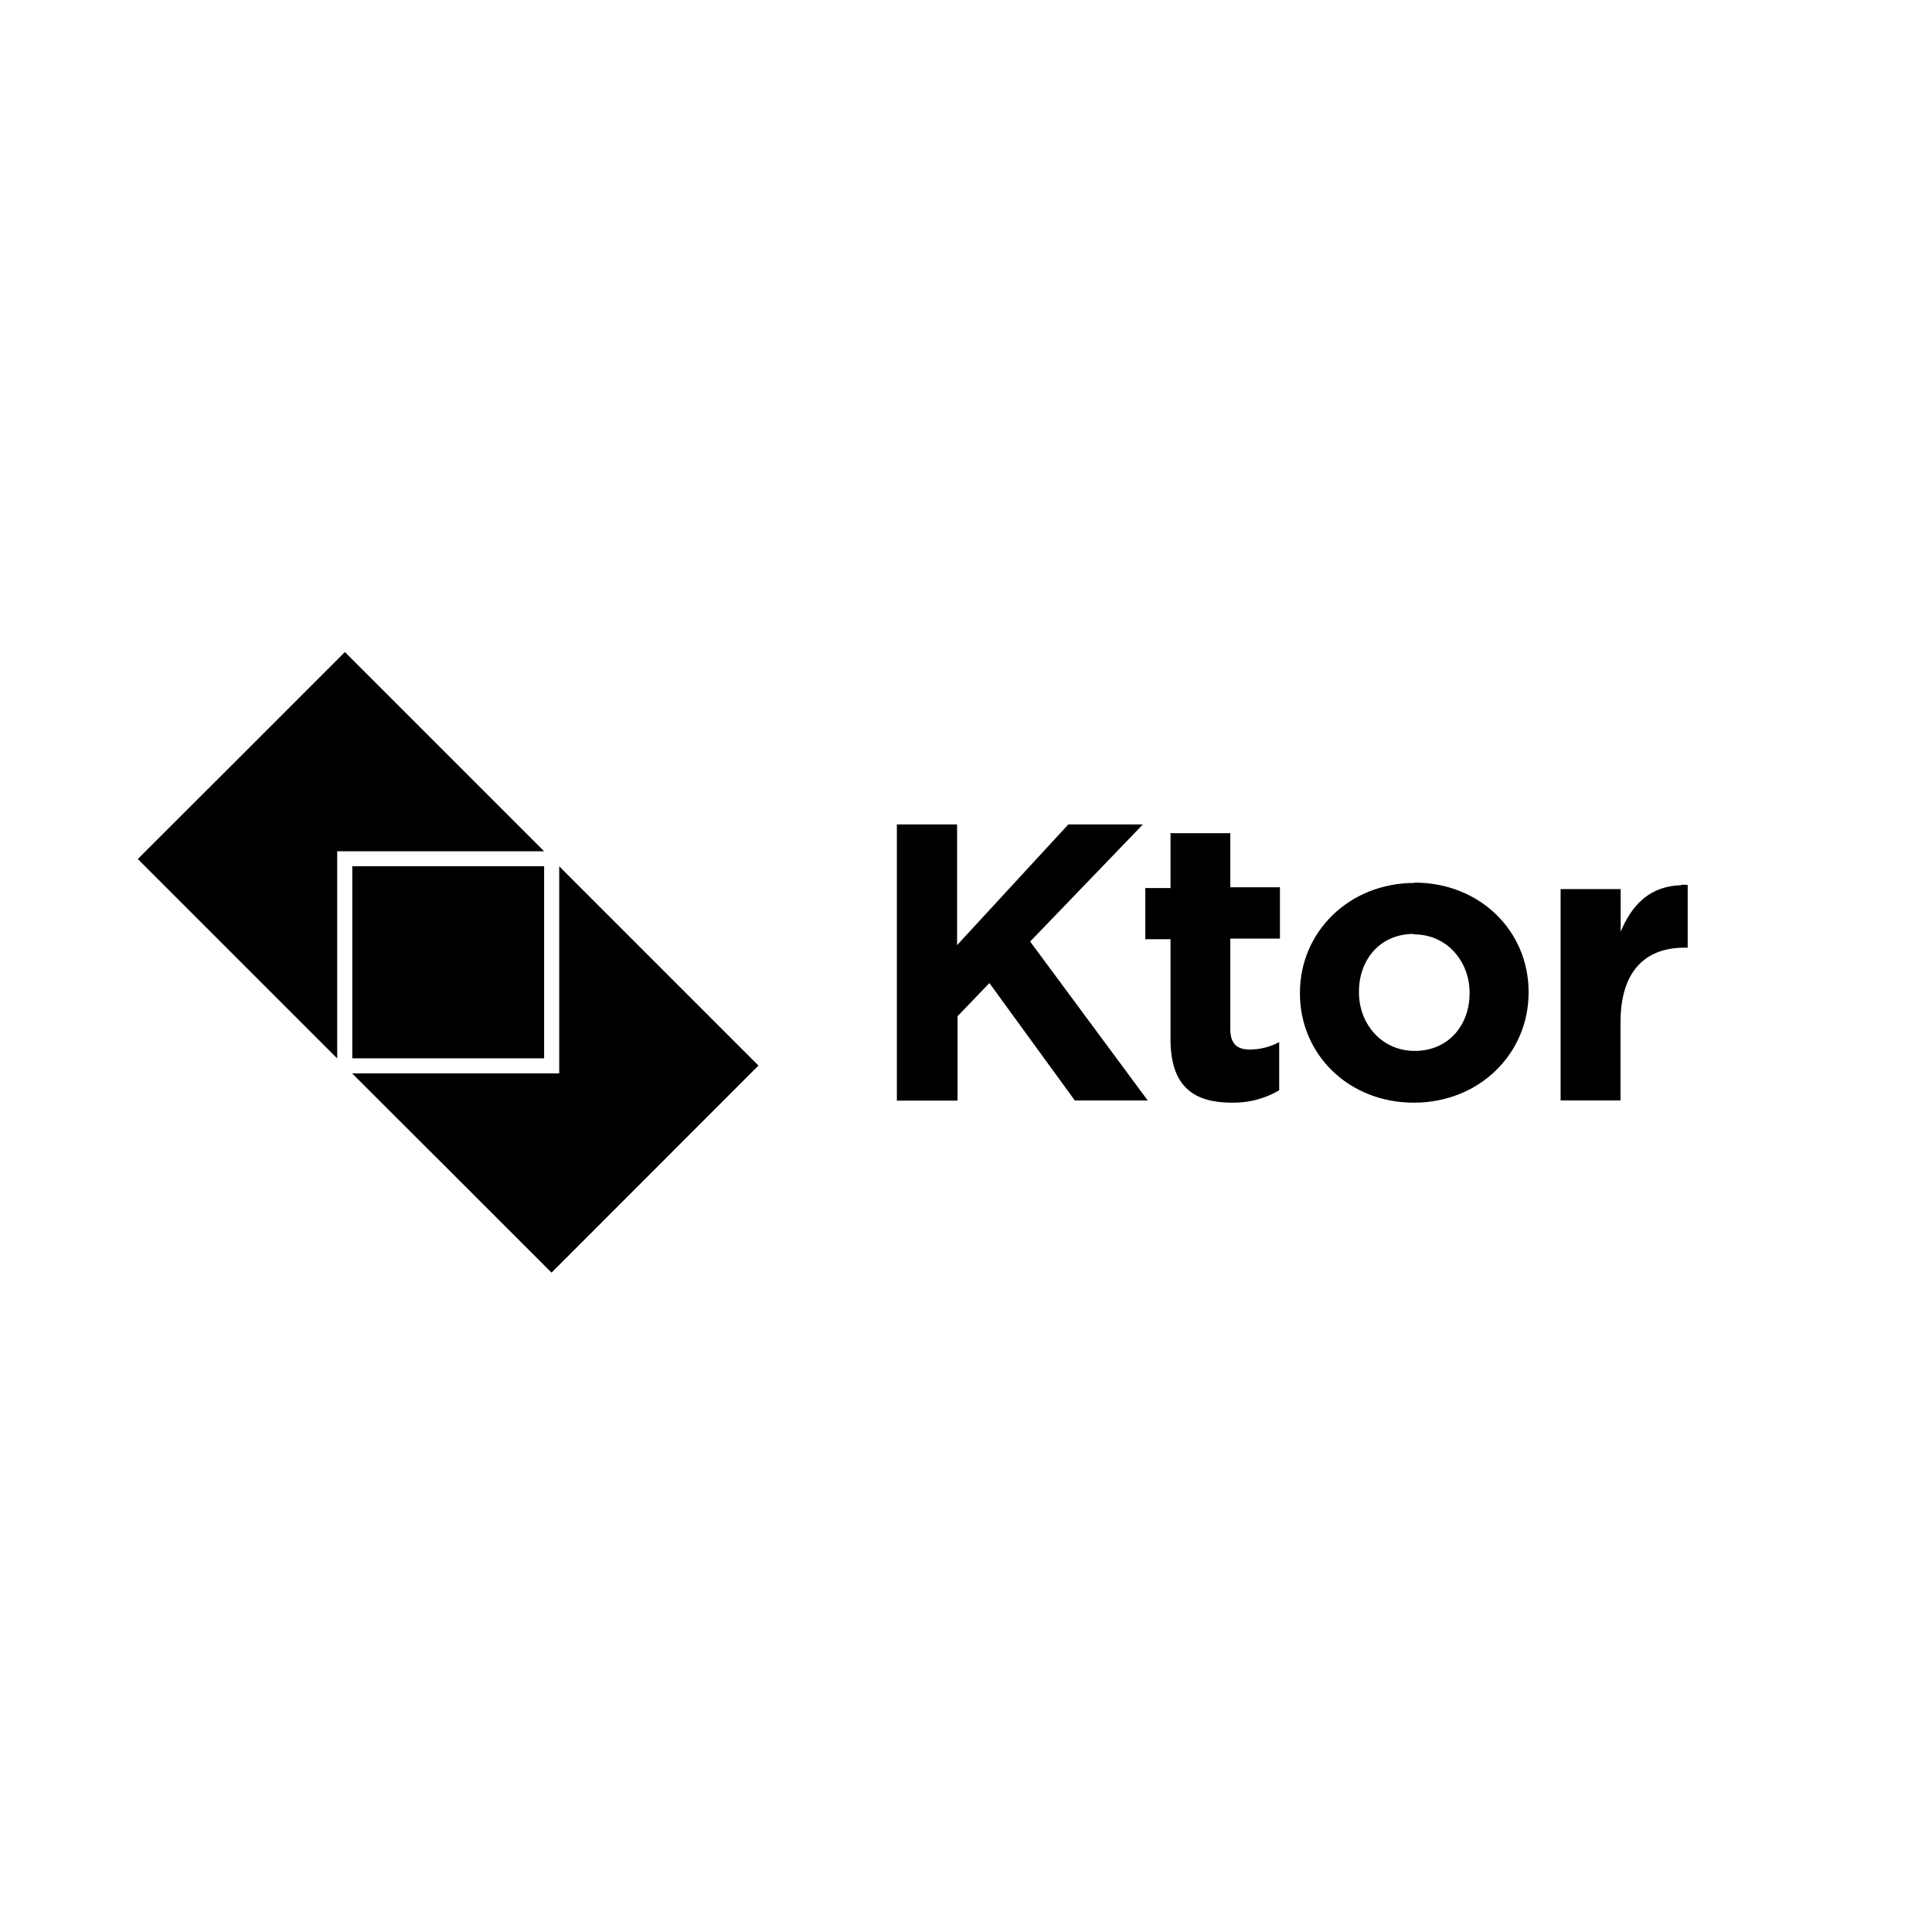 <svg viewBox="0 0 128 128" xmlns="http://www.w3.org/2000/svg"><path d="M22.85 43.2l-7.24 7.241 -6.48 6.47 13.21 13.21V56.4H36.05L22.83 43.18Zm36.57 11.44v18.28h4.02v-5.59l2.11-2.2 5.66 7.78h4.83l-7.79-10.53 7.47-7.76h-4.94l-7.37 7.997V54.62h-4.03Zm18.13.625v3.57h-1.67v3.39h1.67v6.63c0 3.23 1.64 4.2 4.07 4.2v0c1.1.02 2.18-.26 3.13-.82v-3.19 0c-.61.32-1.28.49-1.96.49 -.89 0-1.28-.45-1.28-1.36v-5.99h3.29v-3.4h-3.29V55.2h-3.98Zm-54.21 2.14v12.71h12.71V57.39H23.33Zm13.71 0v13.71H23.33l6.33 6.32 6.88 6.88 13.71-13.72 -13.22-13.22Zm56.684 1.09c-4.37 0-7.61 3.26-7.61 7.28v.05c0 4.02 3.21 7.23 7.55 7.23 4.36 0 7.6-3.27 7.6-7.29v-.05c0-4.03-3.22-7.24-7.56-7.24Zm17.68.15c-2.09.05-3.28 1.27-4.04 3.08v-2.82h-3.98v14h3.97v-5.18c0-3.35 1.61-4.94 4.25-4.94h.2v-4.16 0c-.15-.01-.29-.01-.43-.01Zm-17.73 3.26c2.19 0 3.68 1.8 3.68 3.86v.05c0 2.06-1.36 3.81-3.64 3.81 -2.2 0-3.69-1.81-3.69-3.87v-.06c0-2.07 1.36-3.82 3.63-3.82Z"/></svg>
